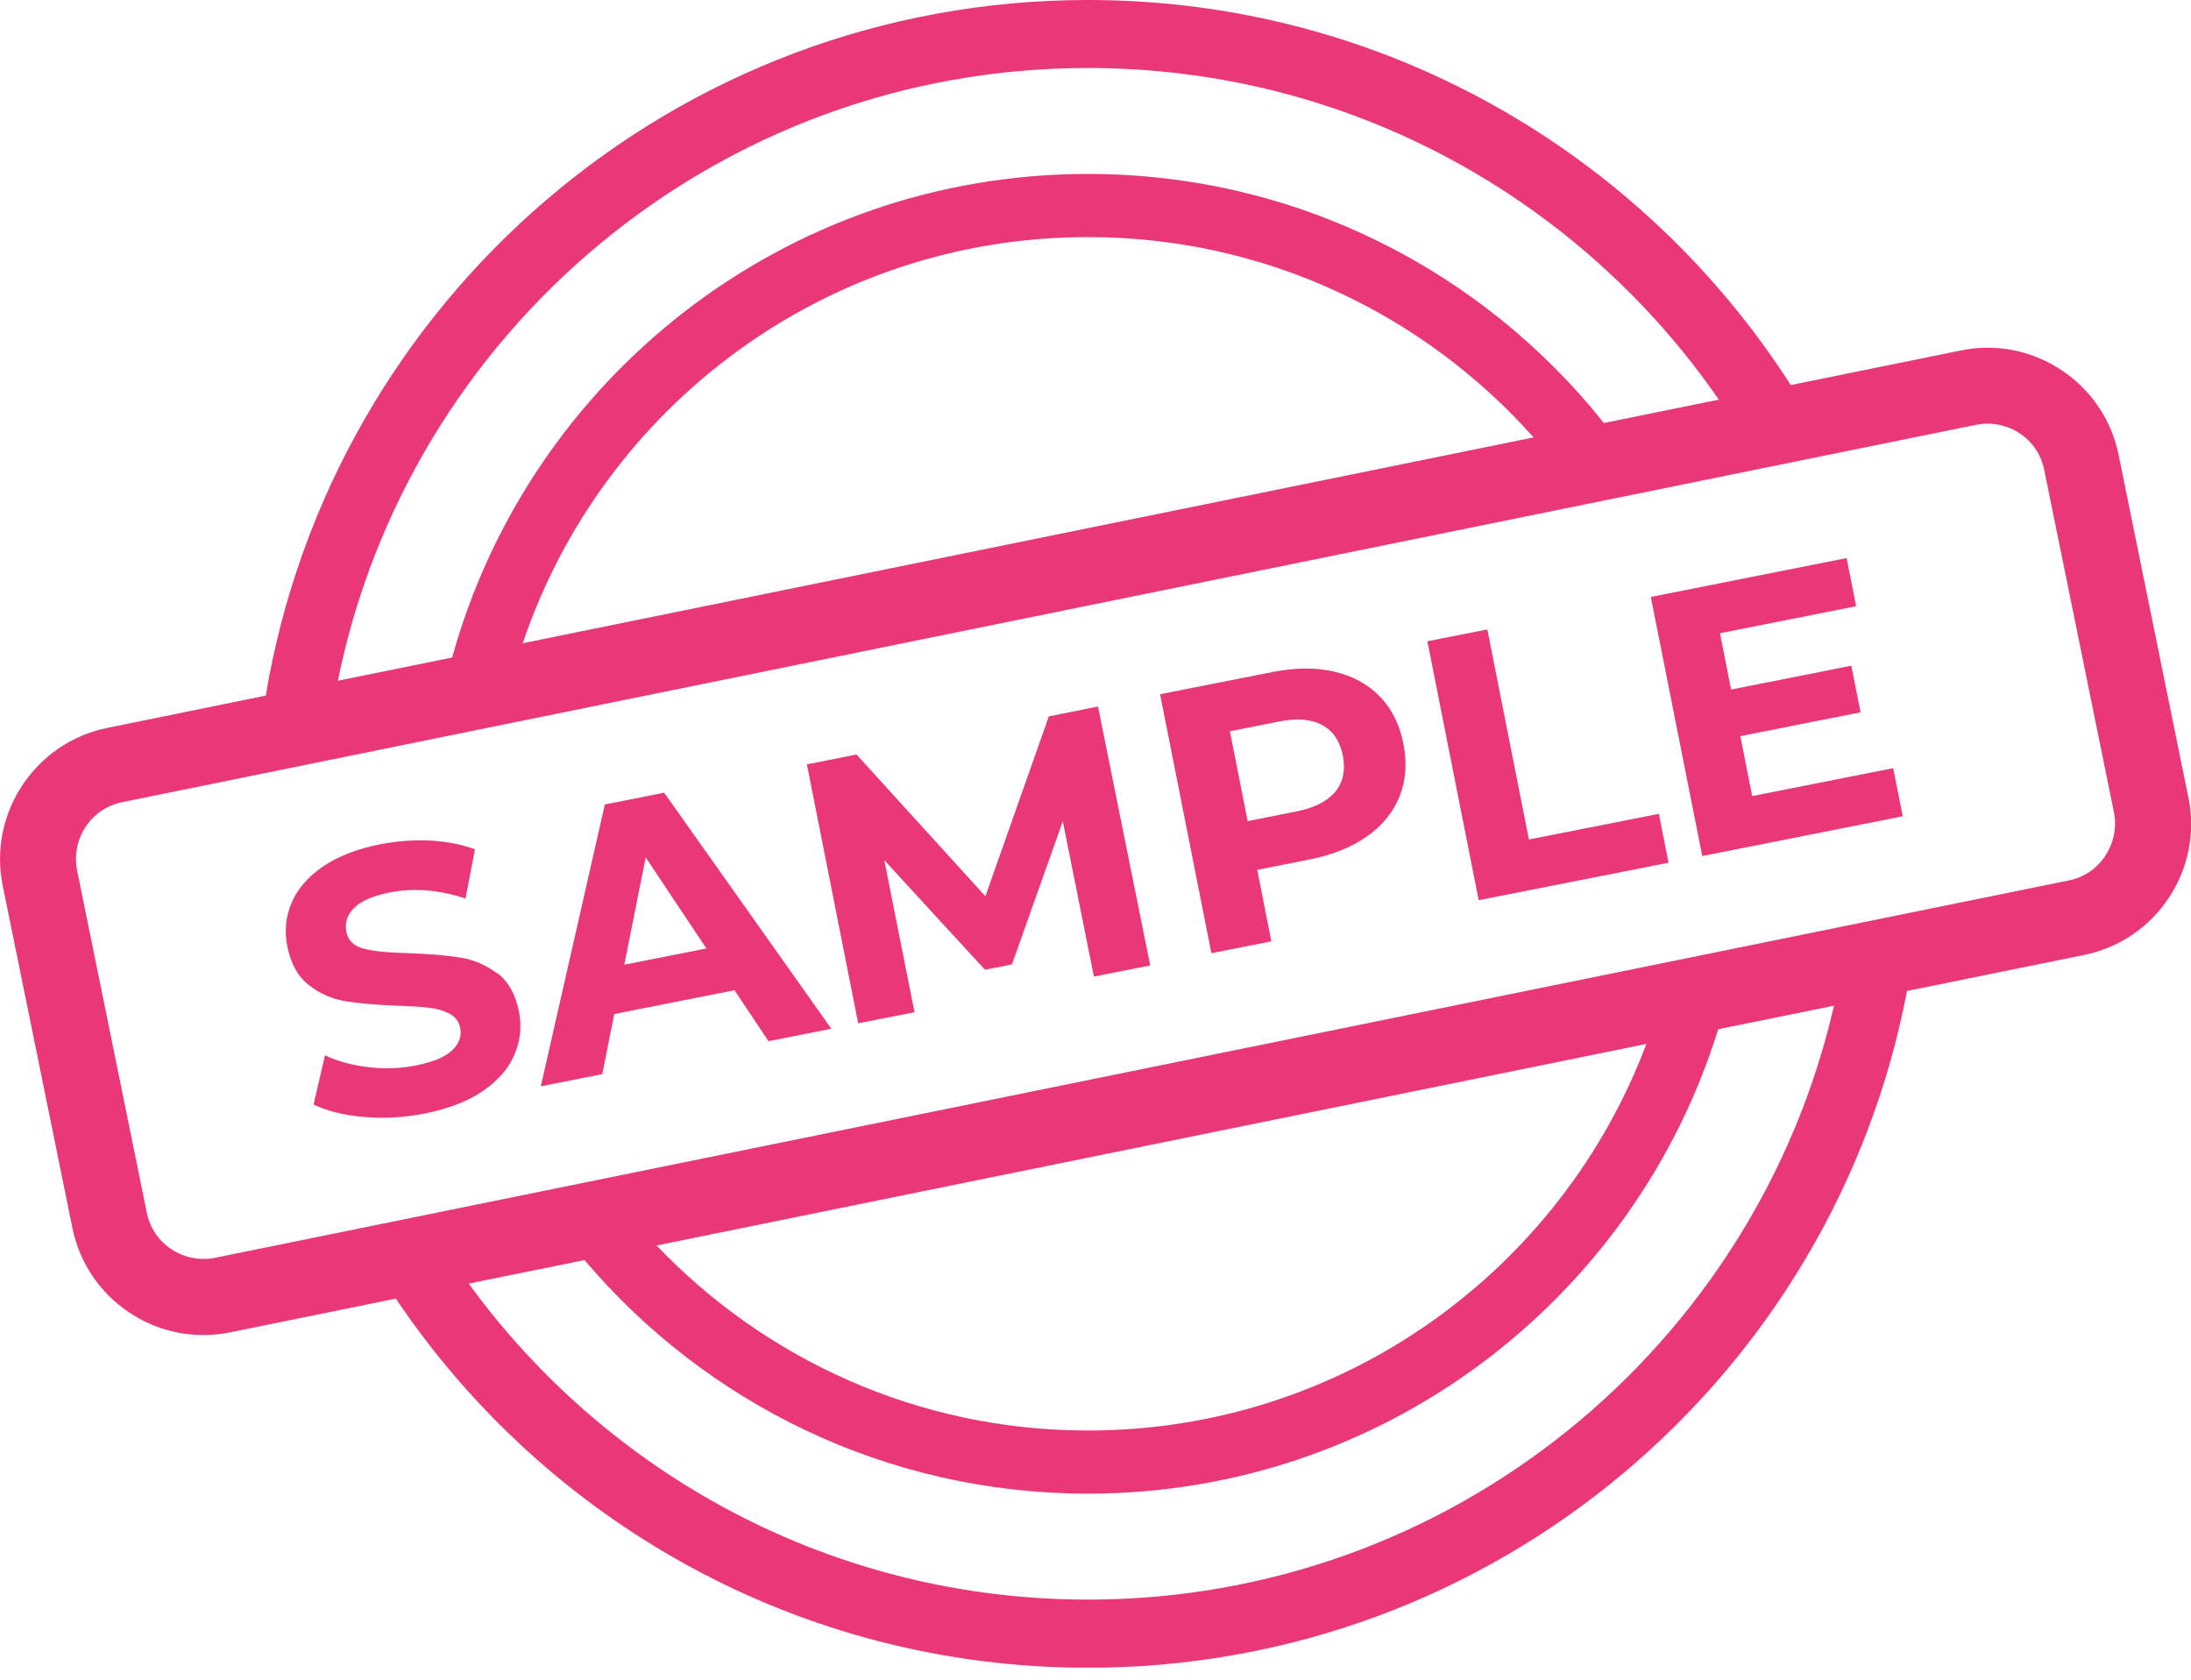 <svg width="120" height="92" viewBox="0 0 120 92" fill="none" xmlns="http://www.w3.org/2000/svg">
<g opacity="0.9" clip-path="url(#clip0_4544_27272)">
<path d="M119.85 43.652L116.035 24.914C115.644 22.994 114.53 21.348 112.9 20.267C111.271 19.187 109.309 18.804 107.397 19.195L98.078 21.09C89.956 8.413 75.757 0 59.588 0C36.943 0 18.164 16.477 14.556 38.099L5.869 39.87C1.912 40.676 -0.657 44.558 0.15 48.515L3.965 67.253C4.356 69.174 5.47 70.82 7.099 71.9C8.313 72.707 9.71 73.122 11.131 73.122C11.622 73.122 12.12 73.072 12.611 72.973L21.68 71.127C29.877 83.323 43.794 91.345 59.597 91.345C81.876 91.345 100.422 75.383 104.446 54.276L114.139 52.306C116.059 51.916 117.705 50.801 118.786 49.172C119.867 47.543 120.249 45.581 119.859 43.669L119.85 43.652ZM59.588 3.724C73.92 3.724 86.573 10.924 94.138 21.889L87.845 23.169C81.228 14.864 71.036 9.527 59.588 9.527C42.971 9.527 28.988 20.741 24.765 36.013L18.505 37.284C22.387 18.148 39.296 3.724 59.588 3.724ZM83.996 23.958L28.63 35.231C32.986 22.304 45.198 12.985 59.588 12.985C69.298 12.985 78.01 17.233 83.996 23.958ZM59.588 87.612C45.639 87.612 33.294 80.787 25.671 70.304L32.014 69.016C38.639 76.838 48.532 81.809 59.588 81.809C75.816 81.809 89.541 71.102 94.105 56.371L100.447 55.083C96.174 73.713 79.515 87.612 59.588 87.612ZM35.954 68.218L90.172 57.178C85.517 69.548 73.588 78.351 59.588 78.351C50.286 78.351 41.906 74.452 35.954 68.209V68.218ZM115.311 46.869C114.846 47.576 114.131 48.058 113.3 48.224L11.78 68.891C10.948 69.057 10.1 68.891 9.394 68.425C8.687 67.96 8.205 67.245 8.039 66.414L4.223 47.676C4.057 46.844 4.223 45.996 4.689 45.29C5.154 44.583 5.869 44.101 6.7 43.935L108.22 23.268C108.436 23.227 108.644 23.202 108.86 23.202C109.475 23.202 110.082 23.385 110.606 23.726C111.313 24.191 111.795 24.906 111.961 25.737L115.777 44.475C115.943 45.306 115.777 46.154 115.311 46.861V46.869Z" fill="#E82168"/>
<path d="M27.225 53.312C26.619 52.855 25.953 52.564 25.214 52.447C24.474 52.331 23.534 52.248 22.404 52.206C21.315 52.181 20.5 52.107 19.943 51.965C19.386 51.832 19.062 51.517 18.97 51.034C18.871 50.544 19.012 50.111 19.394 49.729C19.777 49.347 20.425 49.064 21.34 48.881C22.653 48.623 24.033 48.732 25.496 49.214L26.012 46.52C25.28 46.246 24.465 46.088 23.559 46.038C22.653 45.996 21.747 46.063 20.841 46.238C19.544 46.495 18.488 46.911 17.665 47.476C16.842 48.05 16.277 48.707 15.961 49.471C15.645 50.236 15.57 51.018 15.737 51.841C15.928 52.788 16.319 53.495 16.925 53.961C17.532 54.434 18.206 54.725 18.945 54.842C19.685 54.958 20.625 55.041 21.755 55.083C22.487 55.108 23.077 55.141 23.518 55.199C23.958 55.249 24.332 55.365 24.64 55.532C24.948 55.706 25.131 55.956 25.205 56.297C25.297 56.754 25.147 57.169 24.756 57.535C24.366 57.901 23.701 58.175 22.77 58.358C21.93 58.524 21.065 58.558 20.176 58.45C19.286 58.342 18.488 58.134 17.798 57.801L17.175 60.495C17.906 60.852 18.829 61.085 19.935 61.176C21.04 61.276 22.154 61.21 23.277 60.985C24.573 60.727 25.638 60.312 26.461 59.746C27.292 59.173 27.866 58.508 28.181 57.751C28.506 56.995 28.58 56.205 28.422 55.399C28.231 54.451 27.84 53.753 27.234 53.295L27.225 53.312Z" fill="#E82168"/>
<path d="M33.128 44.06L29.62 59.497L32.986 58.832L33.643 55.54L40.227 54.235L42.089 57.028L45.531 56.346L36.378 43.419L33.136 44.06H33.128ZM34.192 52.838L35.364 46.961L38.689 51.949L34.192 52.838Z" fill="#E82168"/>
<path d="M57.444 39.238L53.969 49.089L46.911 41.325L44.193 41.865L47.002 56.047L50.087 55.44L48.432 47.111L53.944 53.113L55.424 52.822L58.209 44.982L59.913 53.487L62.997 52.88L60.137 38.698L57.444 39.238Z" fill="#E82168"/>
<path d="M75.575 38.149C74.918 37.476 74.095 37.027 73.081 36.786C72.075 36.553 70.936 36.561 69.681 36.81L63.537 38.024L66.347 52.206L69.631 51.558L68.858 47.642L71.718 47.077C72.973 46.828 74.02 46.404 74.868 45.814C75.716 45.215 76.306 44.483 76.656 43.611C77.005 42.738 77.071 41.773 76.863 40.734C76.656 39.679 76.223 38.822 75.575 38.149ZM73.131 43.361C72.698 43.885 71.992 44.251 71.011 44.442L68.334 44.974L67.361 40.053L70.038 39.521C71.028 39.321 71.817 39.388 72.416 39.712C73.014 40.036 73.388 40.593 73.546 41.391C73.704 42.172 73.563 42.829 73.139 43.361H73.131Z" fill="#E82168"/>
<path d="M83.738 45.98L81.46 34.474L78.177 35.123L80.987 49.305L91.386 47.252L90.854 44.575L83.738 45.98Z" fill="#E82168"/>
<path d="M95.967 43.602L95.318 40.319L101.902 39.014L101.395 36.461L94.811 37.767L94.204 34.682L101.661 33.203L101.138 30.567L90.414 32.696L93.232 46.886L104.213 44.708L103.69 42.073L95.967 43.602Z" fill="#E82168"/>
</g>
<defs>
<clipPath id="clip0_4544_27272">
<rect width="120" height="91.336" fill="white"/>
</clipPath>
</defs>
</svg>
